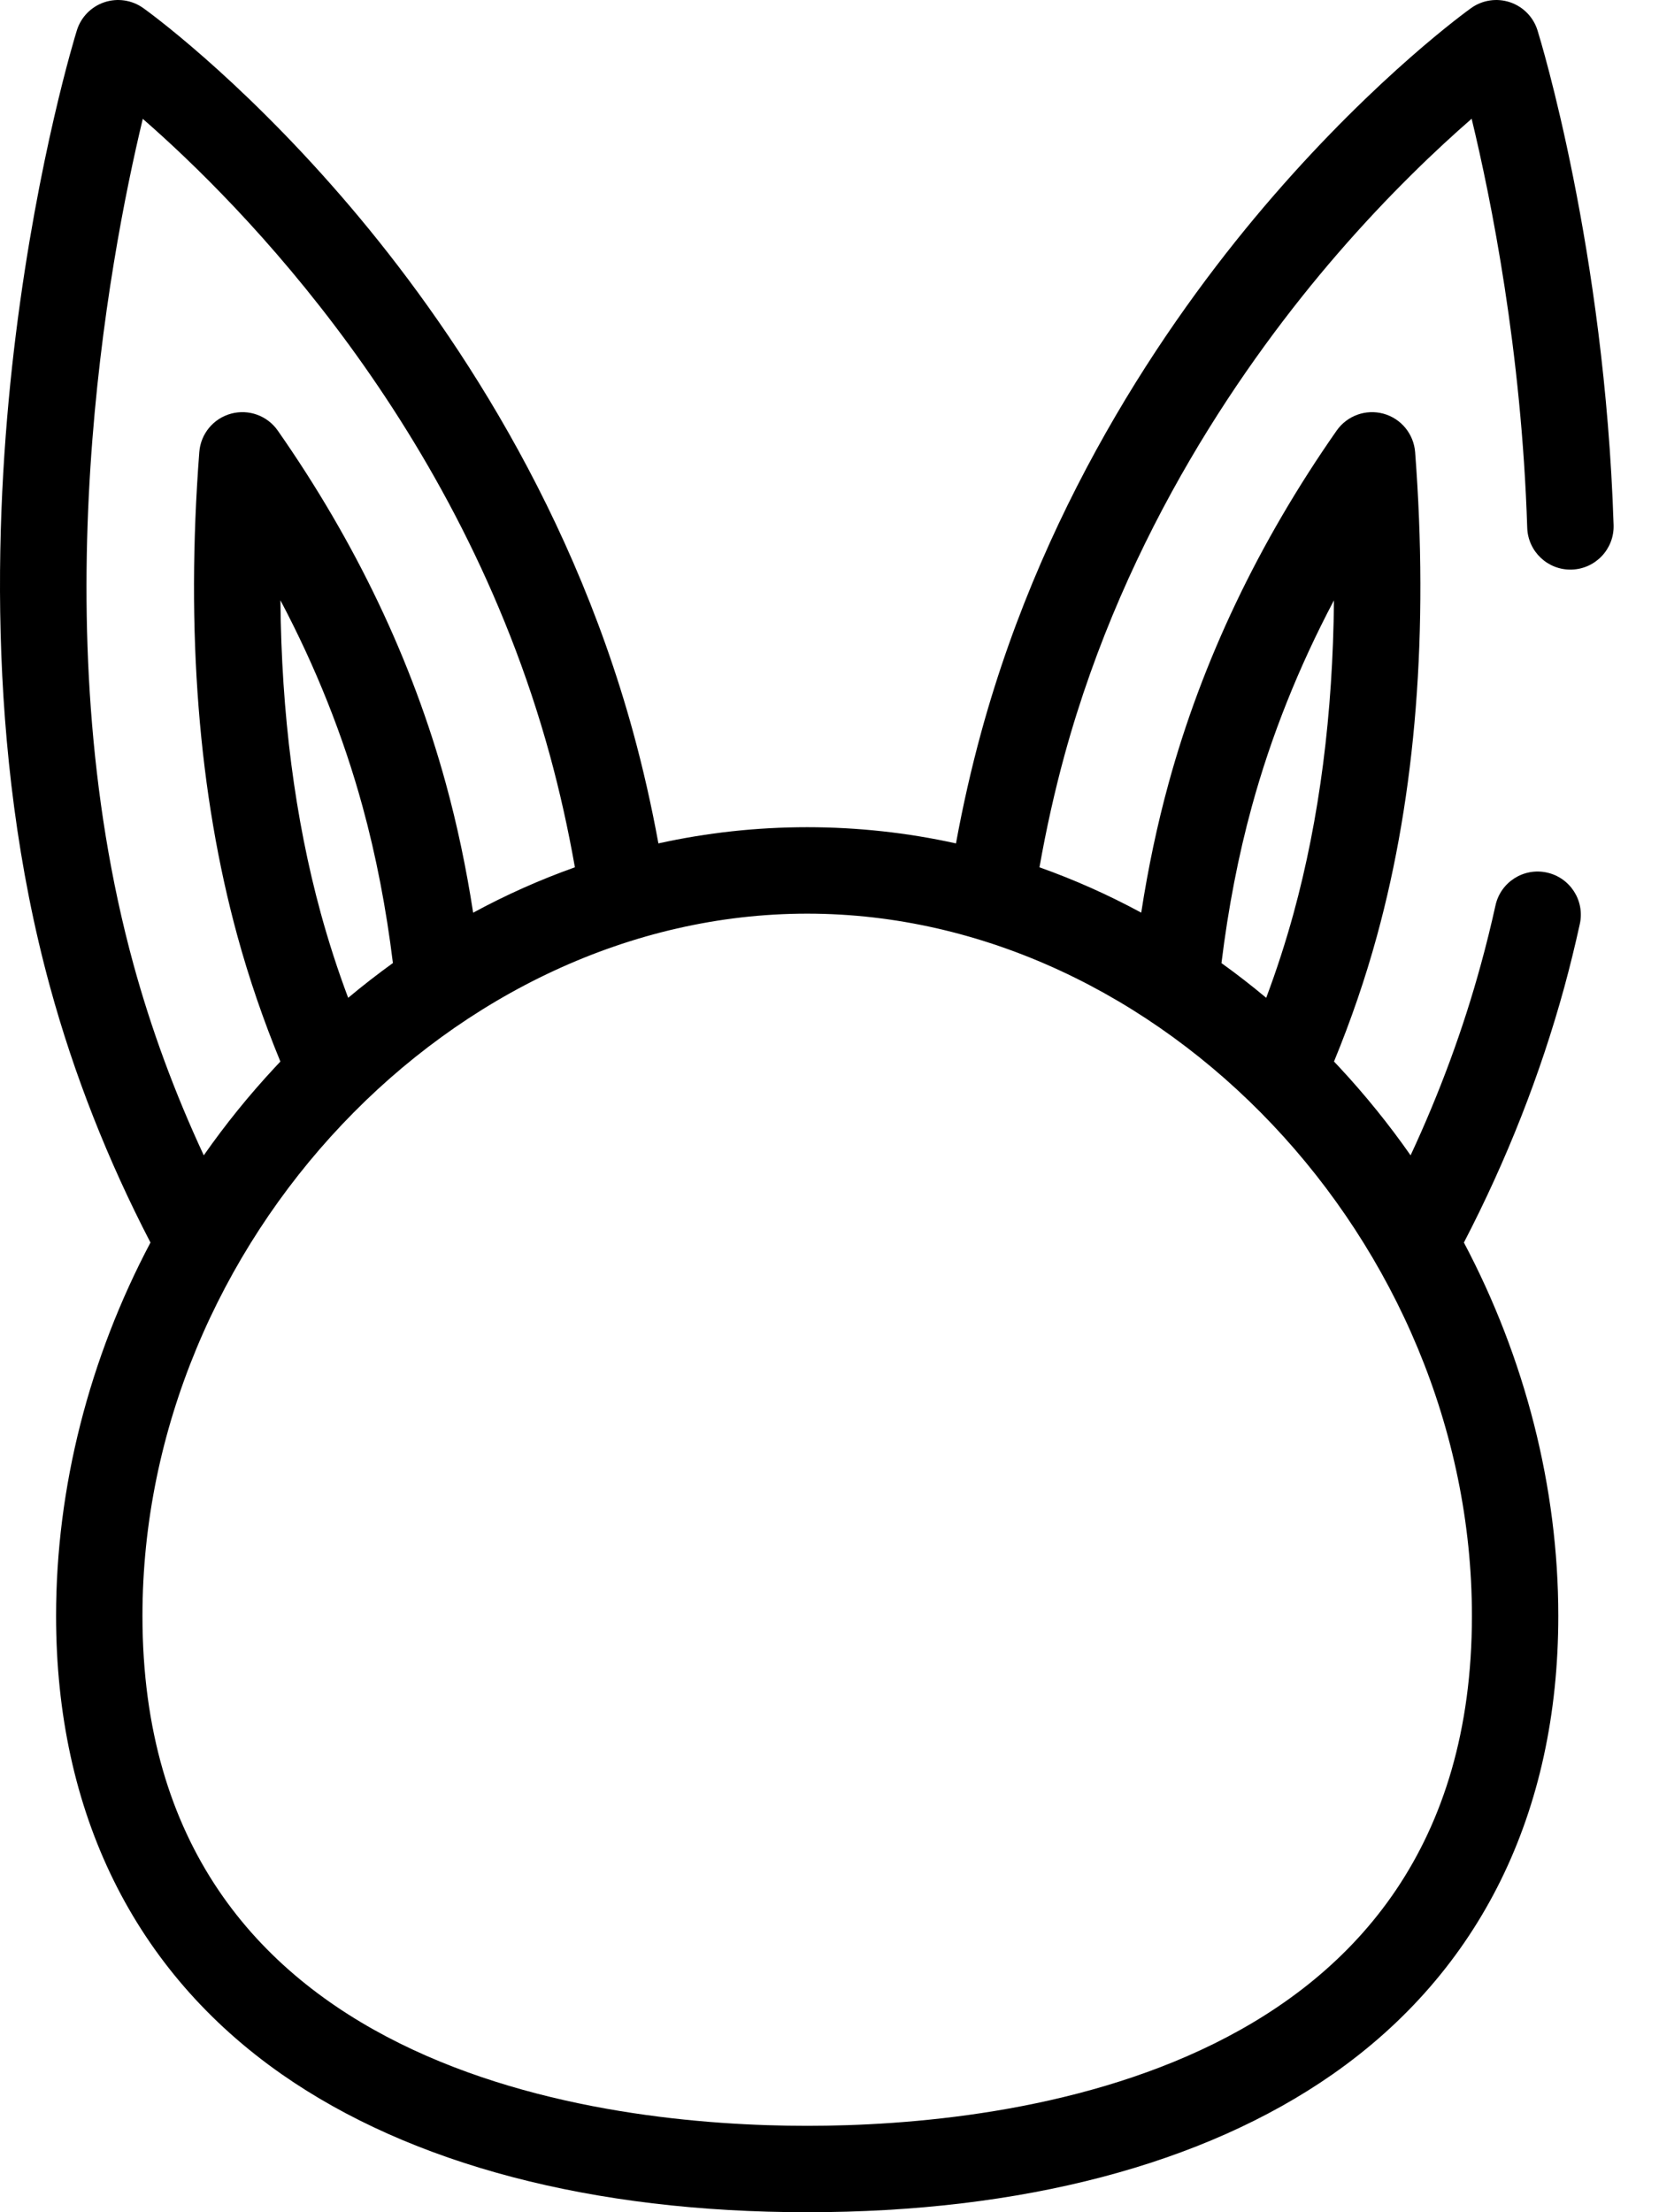 <svg width="30" height="40" viewBox="0 0 30 40" fill="none" xmlns="http://www.w3.org/2000/svg">
<path d="M24.173 4.605C25.118 3.511 25.995 2.684 26.612 2.147C26.965 3.608 27.515 6.344 27.617 9.543C27.631 9.974 27.992 10.313 28.423 10.299C28.854 10.285 29.193 9.924 29.179 9.493C29.019 4.511 27.853 0.709 27.803 0.549C27.729 0.31 27.544 0.121 27.307 0.041C27.069 -0.039 26.808 -0 26.604 0.145C26.536 0.194 24.924 1.353 23.024 3.545C21.273 5.565 18.935 8.888 17.743 13.242C17.566 13.889 17.413 14.561 17.287 15.25C16.409 15.056 15.508 14.957 14.597 14.957C13.684 14.957 12.784 15.056 11.906 15.25C11.78 14.561 11.627 13.889 11.45 13.242C10.258 8.888 7.92 5.565 6.169 3.545C4.269 1.352 2.657 0.193 2.589 0.145C2.385 -0 2.124 -0.039 1.886 0.041C1.649 0.121 1.464 0.31 1.39 0.549C1.361 0.641 0.687 2.83 0.285 6.059C-0.086 9.045 -0.281 13.516 0.907 17.852C1.337 19.425 1.947 20.976 2.721 22.467C1.616 24.556 1.014 26.89 1.014 29.218C1.014 32.776 2.426 35.642 5.097 37.507C7.433 39.138 10.718 40 14.597 40C18.475 40 21.76 39.138 24.096 37.507C26.767 35.642 28.179 32.776 28.179 29.218C28.179 26.89 27.577 24.556 26.472 22.467C27.246 20.976 27.856 19.425 28.287 17.852C28.389 17.479 28.483 17.094 28.568 16.708C28.661 16.286 28.395 15.87 27.973 15.777C27.552 15.684 27.135 15.95 27.043 16.372C26.963 16.732 26.875 17.091 26.779 17.439C26.46 18.607 26.033 19.763 25.508 20.89C25.117 20.331 24.687 19.799 24.22 19.297C24.188 19.263 24.155 19.228 24.123 19.194C24.43 18.448 24.691 17.687 24.899 16.926C25.604 14.352 25.836 11.407 25.59 8.175C25.564 7.845 25.335 7.567 25.017 7.48C24.698 7.393 24.359 7.516 24.17 7.787C22.759 9.806 21.737 11.952 21.131 14.167C20.927 14.91 20.762 15.692 20.637 16.502C20.042 16.18 19.427 15.906 18.797 15.682C18.92 14.985 19.072 14.305 19.25 13.654C20.36 9.602 22.54 6.497 24.173 4.605ZM2.414 17.439C0.732 11.295 1.961 4.731 2.582 2.149C4.363 3.701 8.307 7.68 9.943 13.654C10.121 14.305 10.273 14.985 10.396 15.682C9.766 15.906 9.151 16.18 8.556 16.503C8.431 15.692 8.266 14.91 8.062 14.167C7.456 11.951 6.433 9.804 5.023 7.786C4.834 7.515 4.495 7.393 4.177 7.48C3.858 7.567 3.629 7.845 3.604 8.174C3.357 11.407 3.589 14.352 4.294 16.927C4.502 17.687 4.763 18.448 5.07 19.194C5.037 19.229 5.005 19.263 4.973 19.298C4.506 19.799 4.076 20.331 3.685 20.89C3.16 19.763 2.734 18.607 2.414 17.439ZM6.296 18.042C6.106 17.536 5.941 17.024 5.801 16.514C5.333 14.803 5.089 12.907 5.071 10.854C5.711 12.064 6.208 13.311 6.555 14.579C6.799 15.468 6.983 16.42 7.105 17.413C6.83 17.612 6.56 17.821 6.296 18.042ZM26.617 29.218C26.617 37.539 18.211 38.438 14.597 38.438C10.982 38.438 2.576 37.539 2.576 29.218C2.576 22.454 8.193 16.52 14.597 16.52C21 16.52 26.617 22.454 26.617 29.218ZM22.638 14.579C22.985 13.312 23.482 12.066 24.122 10.855C24.104 12.908 23.86 14.803 23.392 16.514C23.252 17.024 23.087 17.536 22.897 18.042C22.633 17.821 22.363 17.612 22.088 17.414C22.21 16.42 22.394 15.468 22.638 14.579Z" fill="black"/>
</svg>
